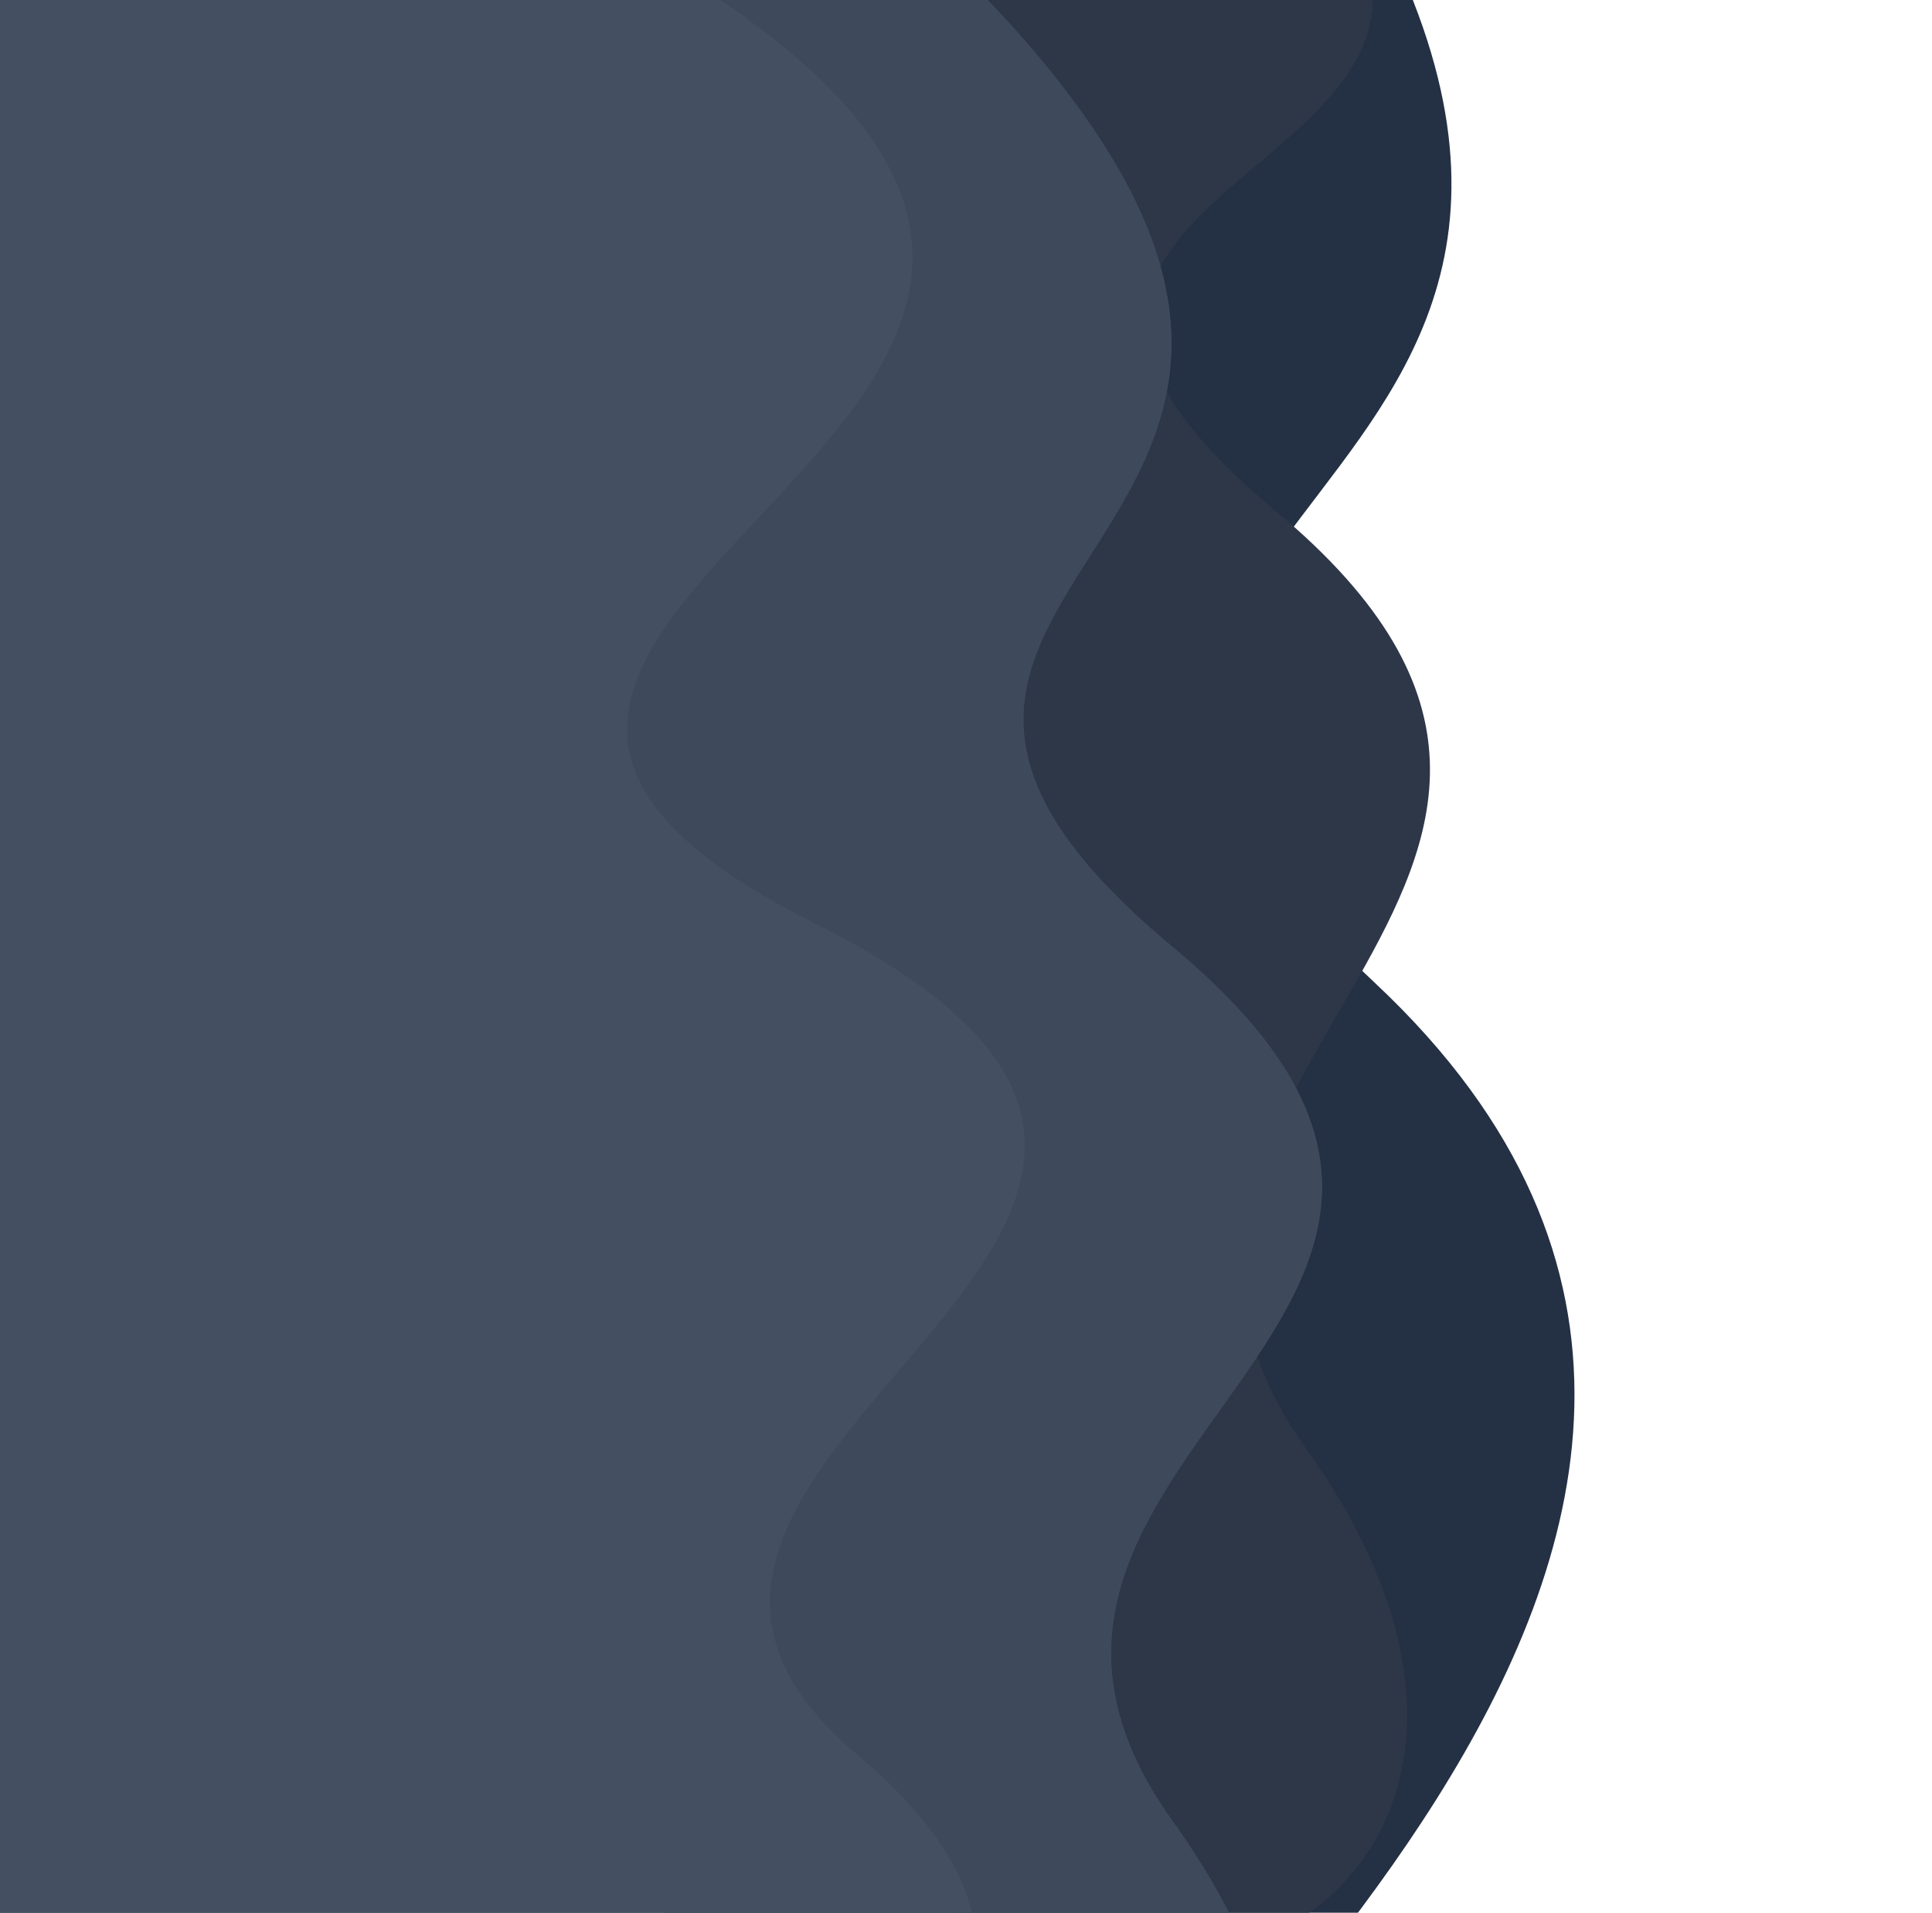 <svg width="1091" height="1080" viewBox="0 0 1091 1080" fill="none" xmlns="http://www.w3.org/2000/svg">
<g filter="url(#filter0_d_35_21816)">
<path d="M738.607 -76.224C968.994 301.239 471.962 291.241 758.69 560.215C1095.33 876.007 564.563 1229.65 606.958 1289.64C814.17 1582.88 -633.19 1221.4 -349.721 -95.782C-460.765 -173.534 643.787 -231.576 738.607 -76.224Z" fill="#243044"/>
</g>
<g filter="url(#filter1_d_35_21816)">
<path d="M665.067 -125.999C953.225 108.876 450.637 84.282 702.135 293.341C952.357 501.341 570.074 614.058 719.702 823.057C1010.37 1229.06 81.316 1387.43 307.289 72.001C218.768 -5.647 629.956 -154.618 665.067 -125.999Z" fill="#2D3748"/>
</g>
<g filter="url(#filter2_d_35_21816)">
<path d="M560.89 28.102C809.743 314.248 392.503 330.44 644.001 539.499C894.223 747.499 494.372 824 644.001 1033C934.667 1439 -24.391 1343.54 201.583 28.102C113.061 -49.547 335.556 -231 560.89 28.102Z" fill="#3E4A5C"/>
<path d="M560.89 28.102C809.743 314.248 392.503 330.44 644.001 539.499C894.223 747.499 494.372 824 644.001 1033C934.667 1439 -24.391 1343.54 201.583 28.102C113.061 -49.547 335.556 -231 560.89 28.102Z" fill="#3E4A5C"/>
</g>
<g filter="url(#filter3_d_35_21816)">
<path d="M393.778 8.5C733.207 243.07 98.296 354.622 441.333 526C782.63 696.508 261.688 824.172 465.777 995.5C862.239 1328.32 -652.444 1457 -93.778 121C-214.519 57.347 86.428 -203.9 393.778 8.5Z" fill="#444F62"/>
<path d="M393.778 8.5C733.207 243.07 98.296 354.622 441.333 526C782.63 696.508 261.688 824.172 465.777 995.5C862.239 1328.32 -652.444 1457 -93.778 121C-214.519 57.347 86.428 -203.9 393.778 8.5Z" fill="#444F62"/>
</g>
<defs>
<filter id="filter0_d_35_21816" x="-569.667" y="-380" width="1659.78" height="1961" filterUnits="userSpaceOnUse" color-interpolation-filters="sRGB">
<feFlood flood-opacity="0" result="BackgroundImageFix"/>
<feColorMatrix in="SourceAlpha" type="matrix" values="0 0 0 0 0 0 0 0 0 0 0 0 0 0 0 0 0 0 127 0" result="hardAlpha"/>
<feOffset dx="18" dy="-5"/>
<feGaussianBlur stdDeviation="100.5"/>
<feComposite in2="hardAlpha" operator="out"/>
<feColorMatrix type="matrix" values="0 0 0 0 0.118 0 0 0 0 0.118 0 0 0 0 0.118 0 0 0 1 0"/>
<feBlend mode="normal" in2="BackgroundImageFix" result="effect1_dropShadow_35_21816"/>
<feBlend mode="normal" in="SourceGraphic" in2="effect1_dropShadow_35_21816" result="shape"/>
</filter>
<filter id="filter1_d_35_21816" x="88.484" y="-335.601" width="920.017" height="1644.66" filterUnits="userSpaceOnUse" color-interpolation-filters="sRGB">
<feFlood flood-opacity="0" result="BackgroundImageFix"/>
<feColorMatrix in="SourceAlpha" type="matrix" values="0 0 0 0 0 0 0 0 0 0 0 0 0 0 0 0 0 0 127 0" result="hardAlpha"/>
<feOffset dx="18" dy="-5"/>
<feGaussianBlur stdDeviation="100.5"/>
<feComposite in2="hardAlpha" operator="out"/>
<feColorMatrix type="matrix" values="0 0 0 0 0.118 0 0 0 0 0.118 0 0 0 0 0.118 0 0 0 1 0"/>
<feBlend mode="normal" in2="BackgroundImageFix" result="effect1_dropShadow_35_21816"/>
<feBlend mode="normal" in="SourceGraphic" in2="effect1_dropShadow_35_21816" result="shape"/>
</filter>
<filter id="filter2_d_35_21816" x="-16.235" y="-312.323" width="963.757" height="1753.62" filterUnits="userSpaceOnUse" color-interpolation-filters="sRGB">
<feFlood flood-opacity="0" result="BackgroundImageFix"/>
<feColorMatrix in="SourceAlpha" type="matrix" values="0 0 0 0 0 0 0 0 0 0 0 0 0 0 0 0 0 0 127 0" result="hardAlpha"/>
<feOffset dx="18" dy="-5"/>
<feGaussianBlur stdDeviation="100.5"/>
<feComposite in2="hardAlpha" operator="out"/>
<feColorMatrix type="matrix" values="0 0 0 0 0.118 0 0 0 0 0.118 0 0 0 0 0.118 0 0 0 1 0"/>
<feBlend mode="normal" in2="BackgroundImageFix" result="effect1_dropShadow_35_21816"/>
<feBlend mode="normal" in="SourceGraphic" in2="effect1_dropShadow_35_21816" result="shape"/>
</filter>
<filter id="filter3_d_35_21816" x="-402.029" y="-279.249" width="1181.61" height="1692.58" filterUnits="userSpaceOnUse" color-interpolation-filters="sRGB">
<feFlood flood-opacity="0" result="BackgroundImageFix"/>
<feColorMatrix in="SourceAlpha" type="matrix" values="0 0 0 0 0 0 0 0 0 0 0 0 0 0 0 0 0 0 127 0" result="hardAlpha"/>
<feOffset dx="18" dy="-5"/>
<feGaussianBlur stdDeviation="100.5"/>
<feComposite in2="hardAlpha" operator="out"/>
<feColorMatrix type="matrix" values="0 0 0 0 0.118 0 0 0 0 0.118 0 0 0 0 0.118 0 0 0 1 0"/>
<feBlend mode="normal" in2="BackgroundImageFix" result="effect1_dropShadow_35_21816"/>
<feBlend mode="normal" in="SourceGraphic" in2="effect1_dropShadow_35_21816" result="shape"/>
</filter>
</defs>
</svg>
